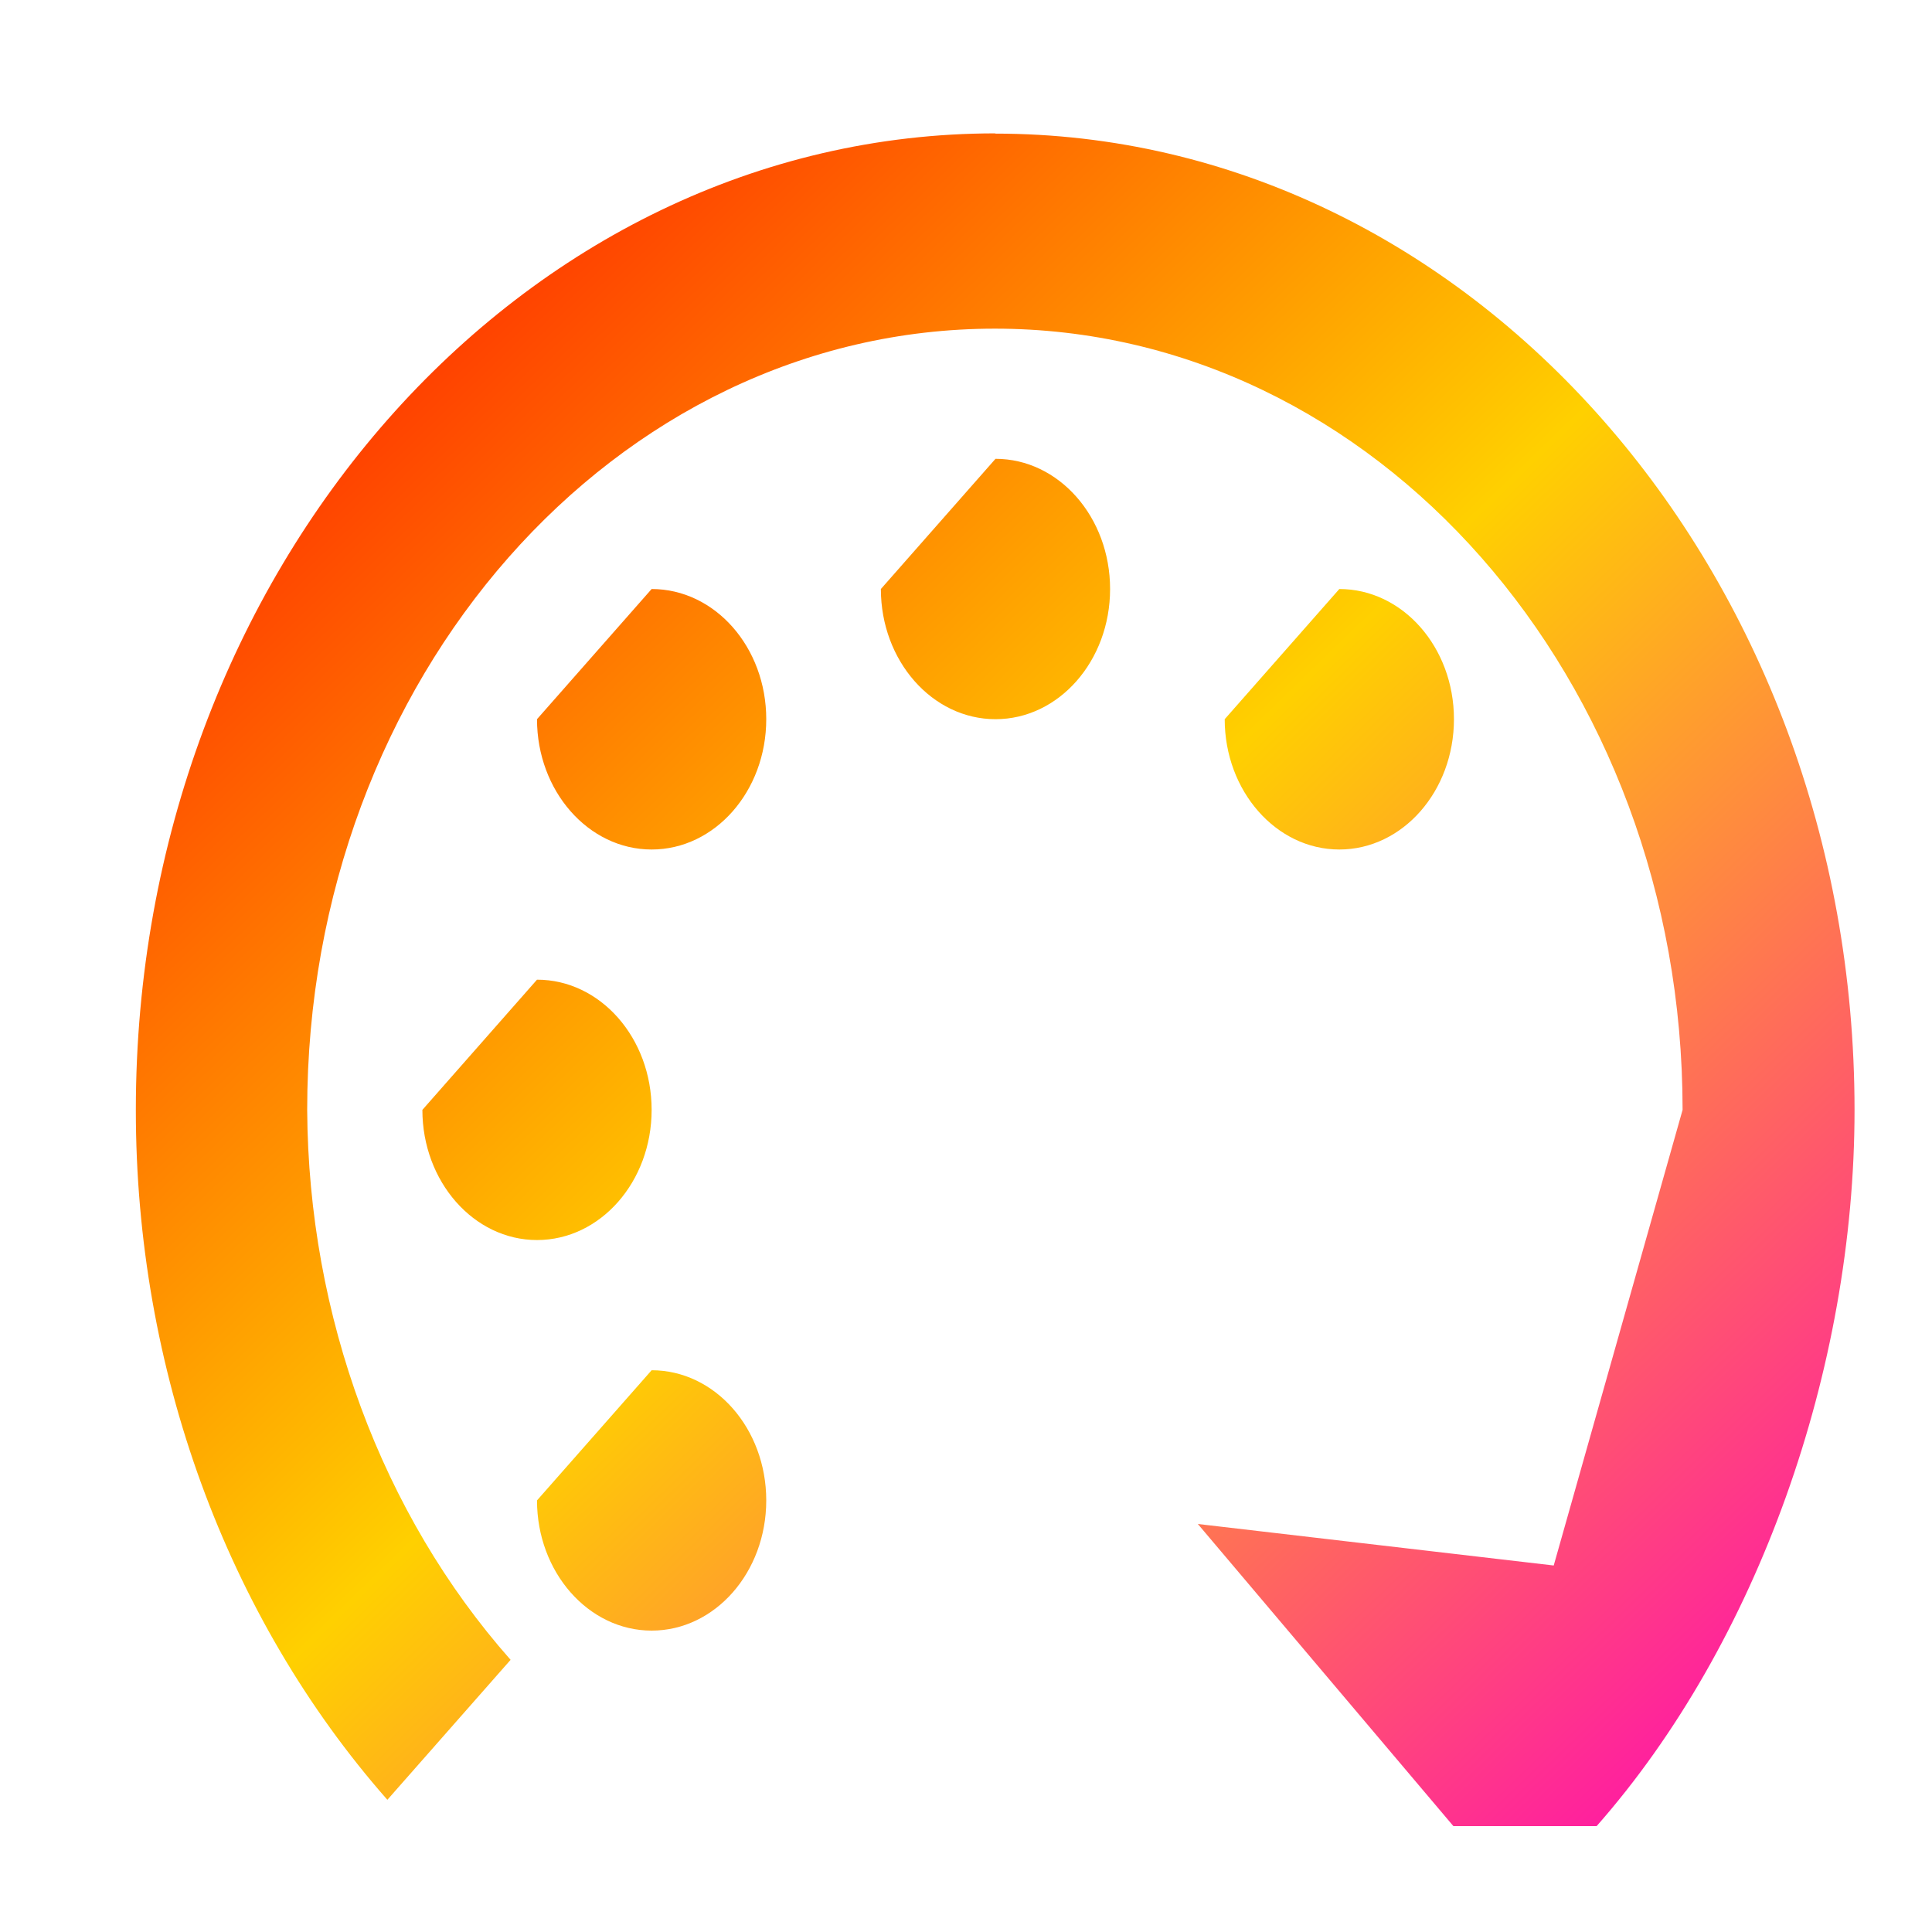 <svg xmlns="http://www.w3.org/2000/svg" xmlns:xlink="http://www.w3.org/1999/xlink" width="64" height="64" viewBox="0 0 64 64" version="1.1"><defs><linearGradient id="linear0" x1="0%" x2="100%" y1="0%" y2="100%"><stop offset="0%" style="stop-color:#ff0000; stop-opacity:1"/><stop offset="50%" style="stop-color:#ffd000; stop-opacity:1"/><stop offset="100%" style="stop-color:#ff00bb; stop-opacity:1"/></linearGradient></defs><g id="surface1"><path style=" stroke:none;fill-rule:nonzero;fill:url(#linear0);" d="M 32.977 4.418 C 17.258 4.418 4.5 18.91 4.5 36.766 C 4.496 45.348 7.5 53.562 12.832 59.621 L 16.914 54.984 C 12.645 50.156 10.215 43.602 10.176 36.766 C 10.176 22.469 20.371 10.887 32.957 10.887 C 45.543 10.887 55.738 22.469 55.738 36.766 L 51.469 51.859 L 39.68 50.484 L 48.145 60.492 L 52.891 60.492 C 58.227 54.434 61.434 45.352 61.434 36.77 C 61.434 18.914 48.676 4.426 32.957 4.426 Z M 32.977 15.199 L 29.18 19.512 C 29.18 21.887 30.879 23.824 32.977 23.824 C 35.074 23.824 36.773 21.895 36.773 19.512 C 36.773 17.129 35.074 15.199 32.977 15.199 Z M 21.586 19.512 L 17.789 23.824 C 17.789 26.199 19.488 28.141 21.586 28.141 C 23.684 28.141 25.383 26.207 25.383 23.824 C 25.383 21.441 23.684 19.512 21.586 19.512 Z M 44.367 19.512 L 40.57 23.824 C 40.57 26.199 42.27 28.141 44.367 28.141 C 46.465 28.141 48.164 26.207 48.164 23.824 C 48.164 21.441 46.465 19.512 44.367 19.512 Z M 17.789 32.453 L 13.992 36.766 C 13.992 39.137 15.691 41.078 17.789 41.078 C 19.887 41.078 21.586 39.148 21.586 36.766 C 21.586 34.383 19.887 32.453 17.789 32.453 Z M 21.586 45.391 L 17.789 49.703 C 17.789 52.074 19.488 54.016 21.586 54.016 C 23.684 54.016 25.383 52.086 25.383 49.703 C 25.383 47.32 23.684 45.391 21.586 45.391 Z M 21.586 45.391 "/></g></svg>
